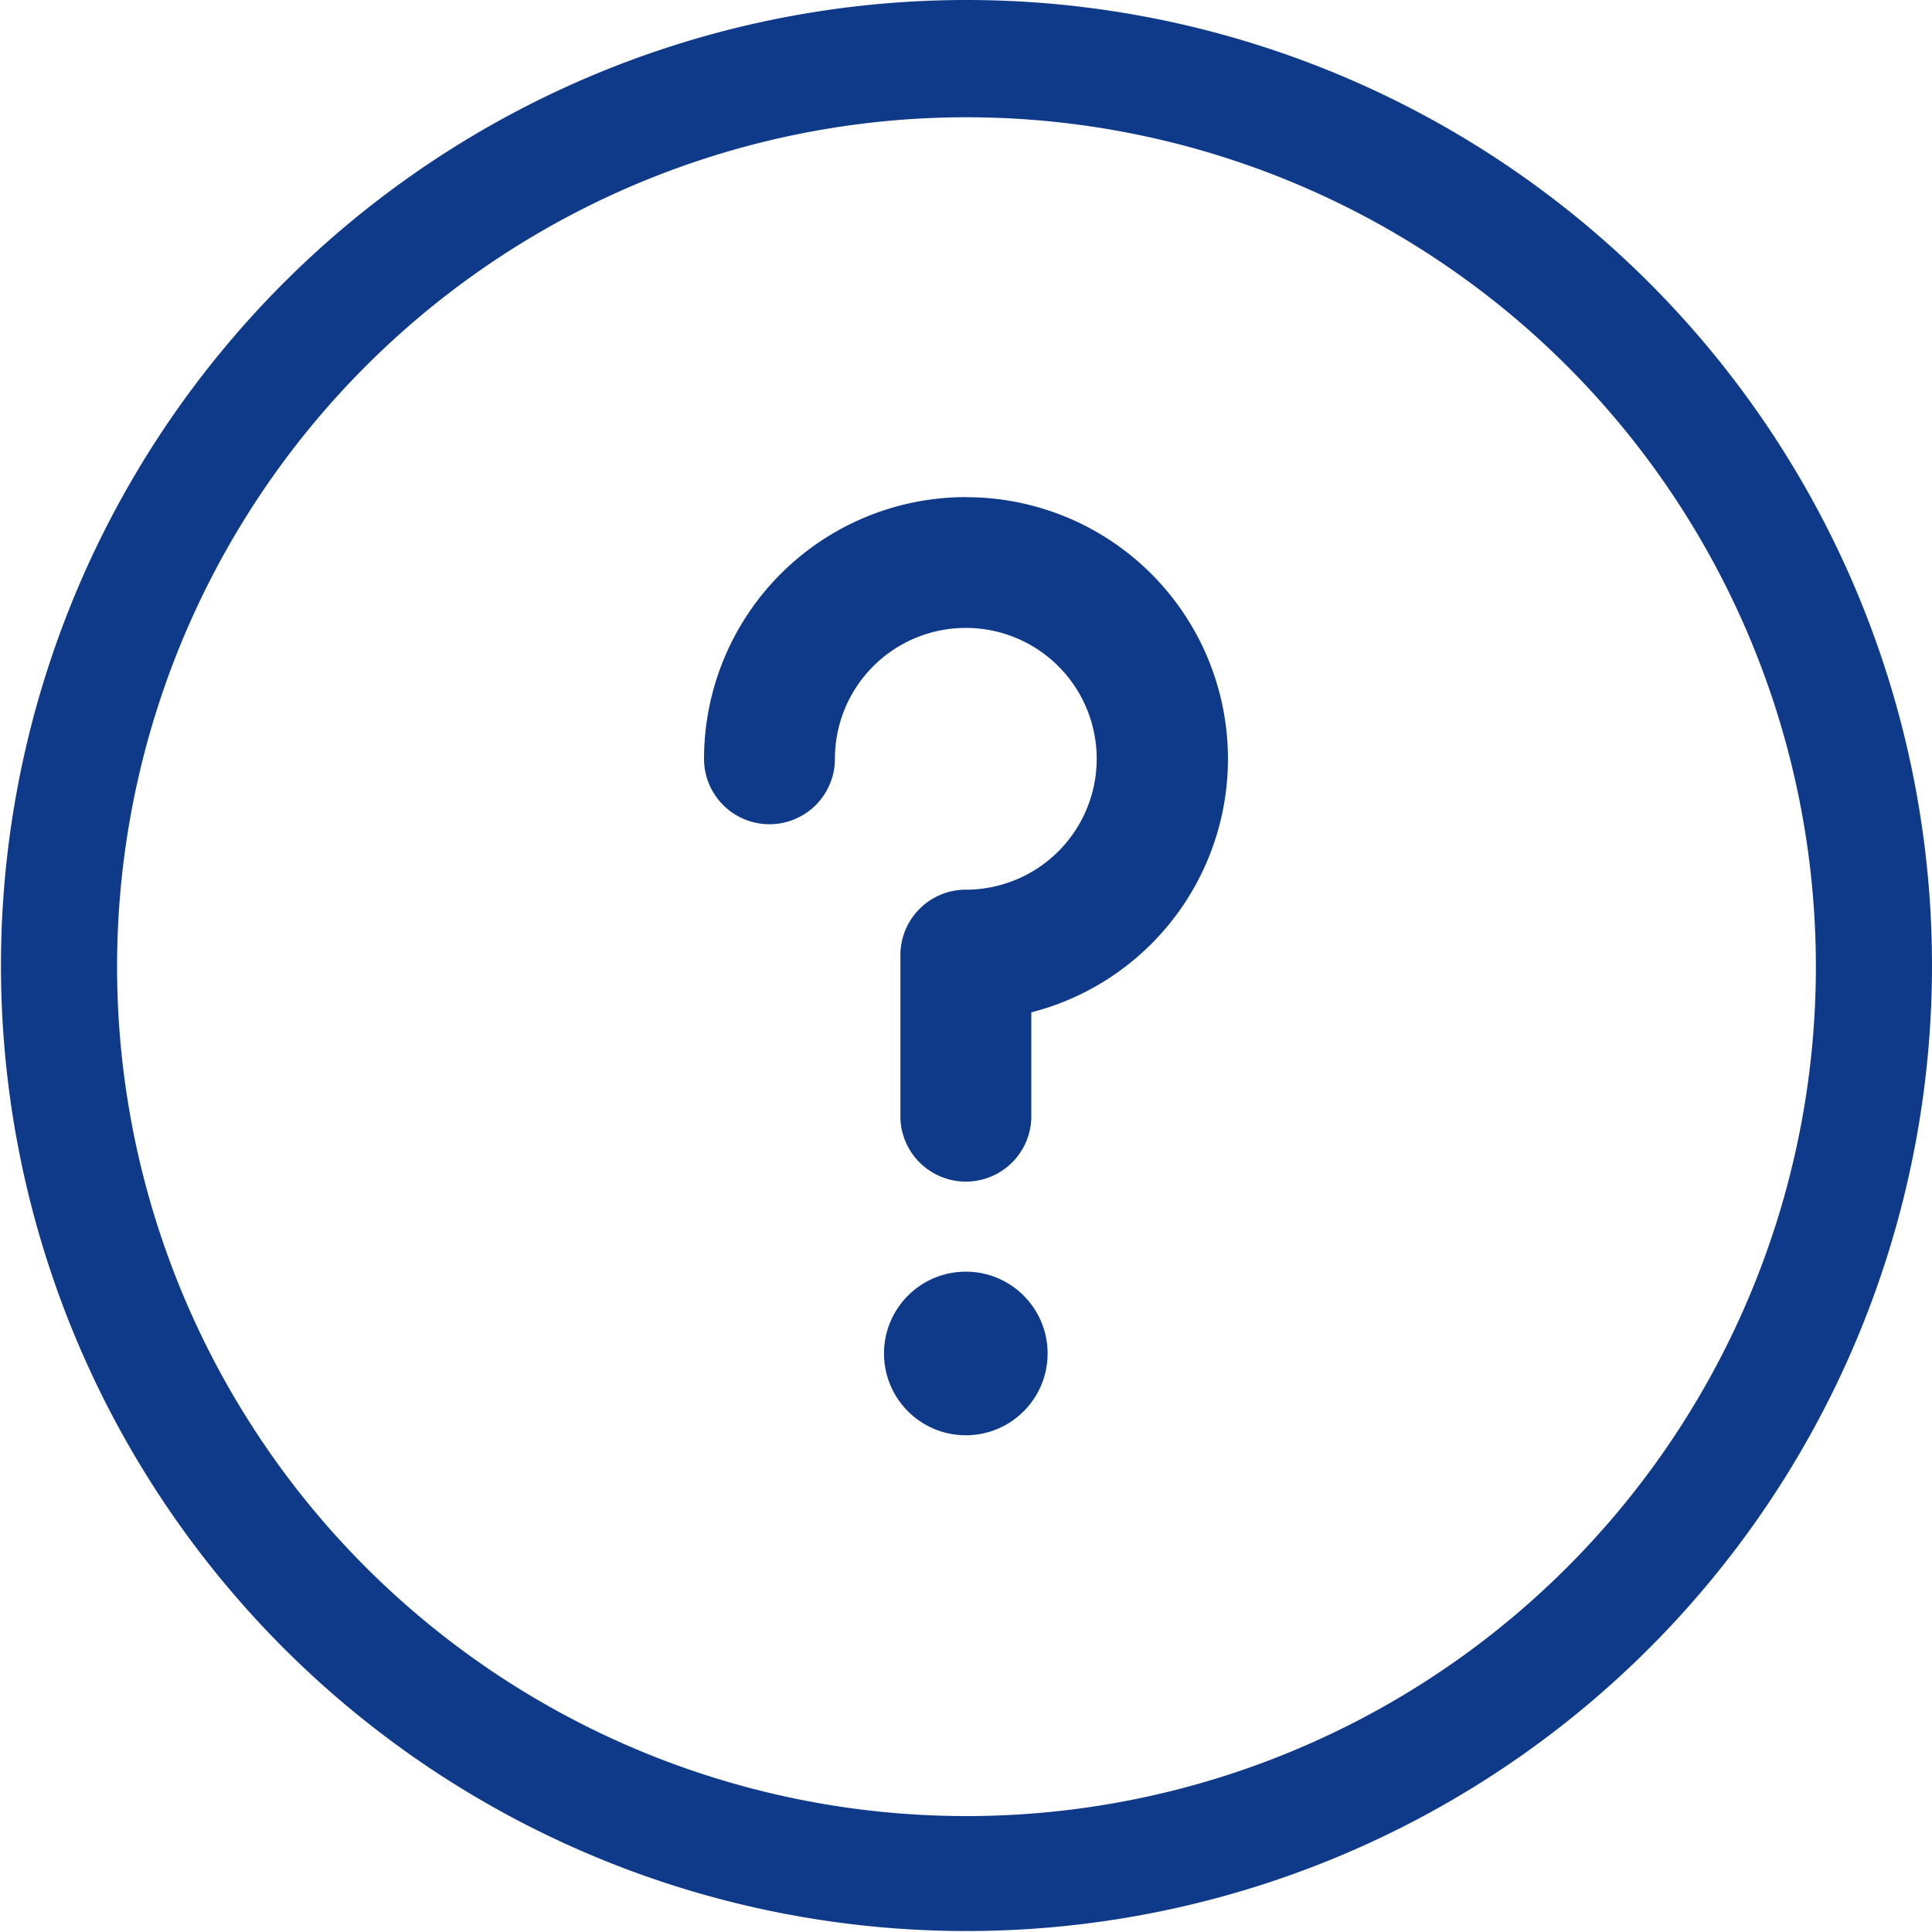 <svg xmlns="http://www.w3.org/2000/svg" width="20" height="20" viewBox="0 0 20 20">
    <defs>
        <style>
            .cls-1{fill:#0e3a89}
        </style>
    </defs>
    <g id="Grupo_803" data-name="Grupo 803" transform="translate(-162.911 -270.412)">
        <path id="Trazado_1525" d="M172.911 270.412a9.995 9.995 0 1 0 .01 0zm0 18.8a8.793 8.793 0 1 1 .01 0z" class="cls-1" data-name="Trazado 1525"/>
        <g id="Grupo_1087" data-name="Grupo 1087">
            <circle id="Elipse_43" cx=".847" cy=".847" r=".847" class="cls-1" data-name="Elipse 43" transform="translate(172.062 283.576)"/>
            <path id="Trazado_1526" d="M172.908 275.558a2.712 2.712 0 0 0-2.709 2.709.677.677 0 0 0 1.355 0 1.355 1.355 0 1 1 1.355 1.355.677.677 0 0 0-.677.677v1.693a.678.678 0 0 0 1.355 0v-1.1a2.709 2.709 0 0 0-.677-5.333z" class="cls-1" data-name="Trazado 1526"/>
        </g>
    </g>
</svg>
